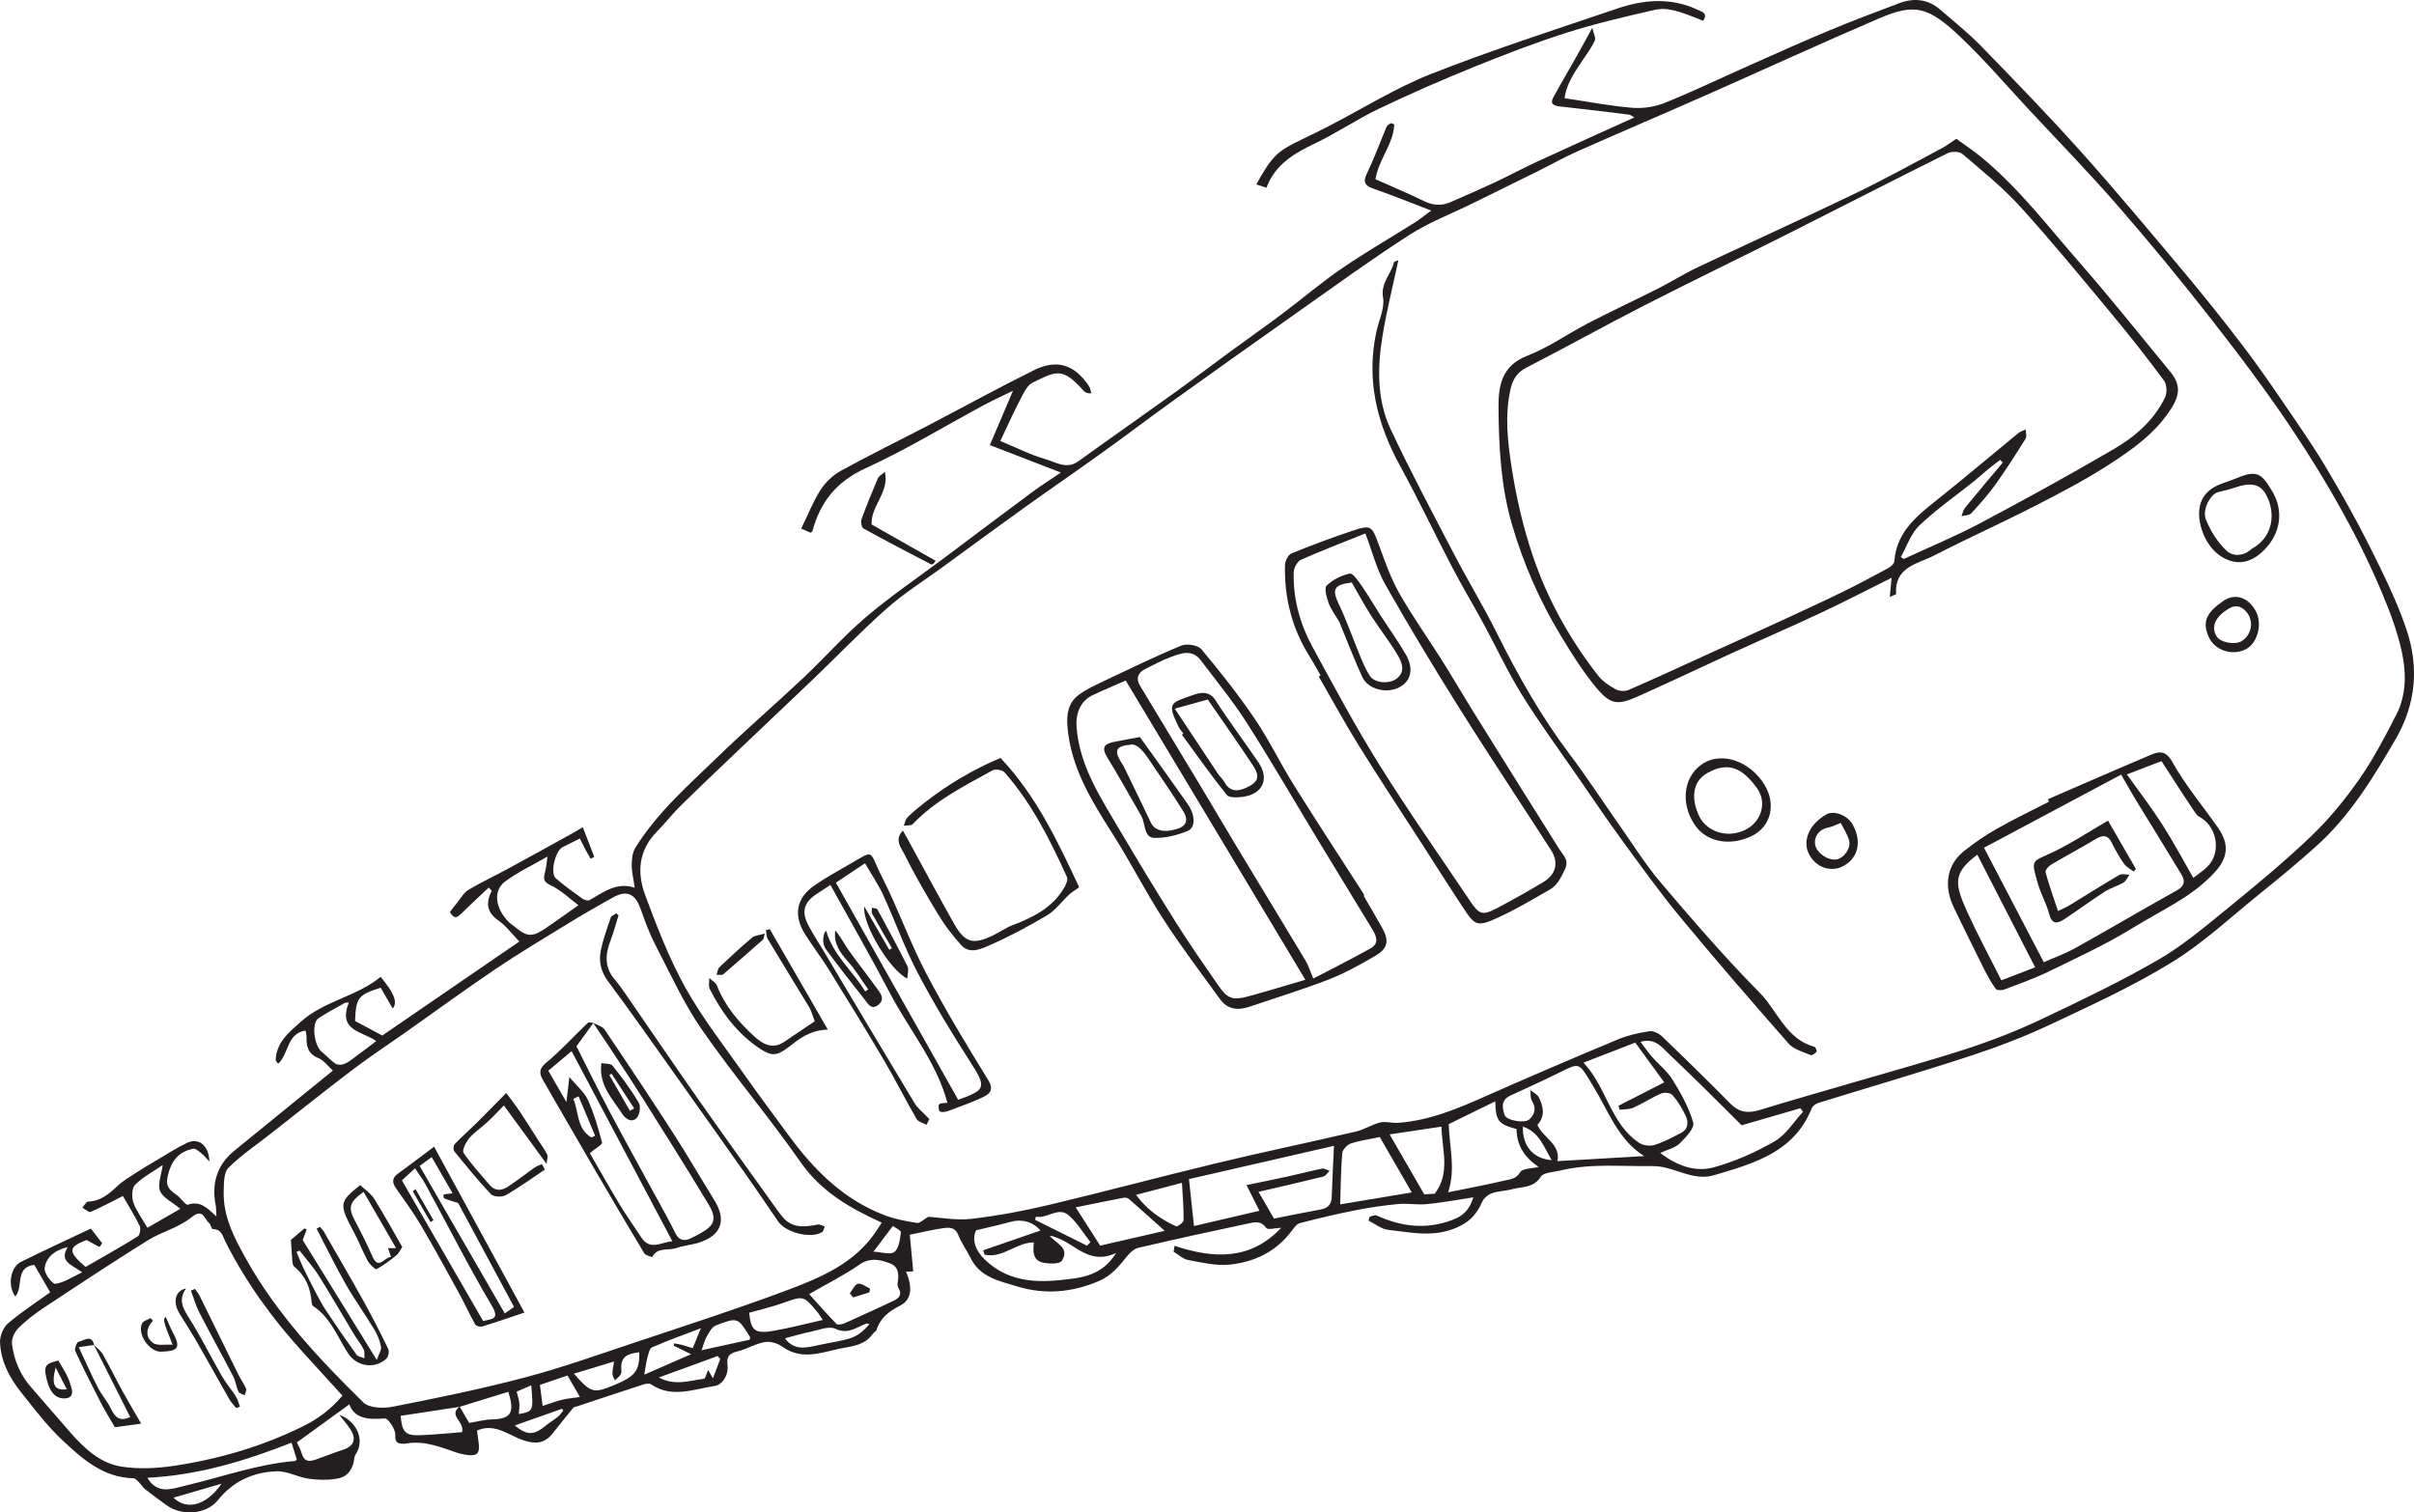 <?xml version="1.0" encoding="utf-8"?>
<!-- Generator: Adobe Illustrator 16.0.0, SVG Export Plug-In . SVG Version: 6.00 Build 0)  -->
<!DOCTYPE svg PUBLIC "-//W3C//DTD SVG 1.1//EN" "http://www.w3.org/Graphics/SVG/1.1/DTD/svg11.dtd">
<svg version="1.1" id="Layer_1" xmlns="http://www.w3.org/2000/svg" xmlns:xlink="http://www.w3.org/1999/xlink" x="0px" y="0px"
	 width="204.18px" height="127.932px" viewBox="0 0 204.18 127.932" enable-background="new 0 0 204.18 127.932"
	 xml:space="preserve">
<g>
	<defs>
		<rect id="SVGID_1_" x="0" width="204.18" height="127.932"/>
	</defs>
	<clipPath id="SVGID_2_">
		<use xlink:href="#SVGID_1_"  overflow="visible"/>
	</clipPath>
	<path clip-path="url(#SVGID_2_)" fill="#231F20" d="M43.881,119.617c0.021-0.376,0.075-0.671,0.044-0.958
		c-0.034-0.31-0.146-0.611-0.23-0.938c0.456-0.197,0.828-0.358,1.239-0.536C45.122,119.378,45.122,119.378,43.881,119.617
		 M18.741,125.504c-1.284,1.842-2.92,2.29-4.069,1.182C15.993,126.303,17.256,125.936,18.741,125.504 M75.522,103.704
		c0.214,0.16,0.695,0.38,0.675,0.532c-0.079,0.586-0.156,1.361-0.545,1.661c-0.35,0.27-1.108,0.009-1.776-0.021
		C74.49,105.066,74.955,104.452,75.522,103.704 M131.243,98.134c-1.595-0.112-2.496-1.241-2.43-2.834
		C130.169,95.757,130.552,96.952,131.243,98.134 M47.556,119.161c0.024,0.058,0.048,0.115,0.072,0.173
		c-0.143,0.169-0.264,0.364-0.434,0.502c-0.329,0.268-0.7,0.485-1.029,0.754c-1.025,0.833-1.559,0.846-2.632-0.01
		C44.899,120.098,46.228,119.629,47.556,119.161 M45.9,118.925c-0.085-0.645-0.159-1.209-0.234-1.779
		c0.82-0.278,1.603-0.544,2.335-0.792c0.359,0.62,0.684,1.185,1.05,1.817c-0.577,0.086-1.058,0.123-1.521,0.234
		C47.023,118.528,46.534,118.72,45.9,118.925 M6.948,107.628c-0.859,0.397-1.54,0.876-2.269,0.966
		c-0.265,0.033-0.965-0.904-0.907-1.32c0.127-0.906,0.827-1.524,1.951-1.782C4.99,106.741,6.034,106.943,6.948,107.628
		 M55.731,116.519c1.656-0.604,3.312-1.21,4.968-1.814c0.075,0.081,0.15,0.163,0.225,0.245c-0.185,0.487-0.371,0.976-0.623,1.638
		c-0.234-0.405-0.32-0.556-0.405-0.702c-0.139,0.3-0.223,0.723-0.363,0.742C58.295,116.797,57.05,117.242,55.731,116.519
		 M92.228,105.069c-0.095,0.101-0.19,0.2-0.284,0.302c-1.467-0.73-2.934-1.46-4.4-2.189c0.027-0.088,0.054-0.176,0.081-0.264
		c0.948,0.19,1.877-0.872,2.754-0.127C91.112,103.413,91.62,104.299,92.228,105.069 M66.397,113.206
		c0.715-0.188,1.398-0.398,2.095-0.538c0.722-0.147,1.599-0.53,2.158-0.271c1.091,0.508,1.786-0.127,2.625-0.437
		c0.069-0.025,0.163,0.021,0.268,0.04c-1.178,1.355-1.672,1.232-4.262,1.771C68.322,113.97,67.205,114.333,66.397,113.206
		 M59.342,114.215c0.158-0.436,0.245-0.825,0.434-1.157c0.201-0.351,0.436-0.812,0.766-0.939c1.859-0.712,1.871-0.683,2.897,0.983
		c0.025,0.04-0.015,0.119-0.032,0.221C62.096,113.611,60.772,113.902,59.342,114.215 M59.285,112.351
		c-0.315,0.764-0.498,1.211-0.698,1.696c-0.313-0.102-0.591-0.202-0.875-0.278c-0.227-0.061-0.463-0.092-0.695-0.137
		c-0.011,0.065-0.022,0.133-0.033,0.199c0.45,0.221,0.901,0.441,1.469,0.72c-1.372,0.598-2.609,1.139-3.96,1.729
		c0.111-0.623,0.159-1.047,0.269-1.453c0.084-0.307,0.172-0.765,0.389-0.859C56.423,113.414,57.732,112.946,59.285,112.351
		 M51.937,115.167c-0.066,0.464-0.143,0.754-0.136,1.041c0.005,0.186,0.133,0.368,0.207,0.554c0.161-0.155,0.356-0.29,0.474-0.473
		c0.08-0.125,0.083-0.32,0.071-0.481c-0.083-1.119,0.64-1.32,1.517-1.42c0.039,1.537-0.34,2.031-2.055,2.746
		c-1.828,0.762-2.005,0.716-3.474-0.936C49.645,115.863,50.726,115.536,51.937,115.167 M99.972,100.054
		c0.062,1.158,0.152,2.161,0.138,3.163c-0.002,0.184-0.517,0.566-0.637,0.512c-1.323-0.603-2.485-1.431-3.385-2.656
		C97.388,100.732,98.598,100.415,99.972,100.054 M15.251,102.25c-1.052,0.606-1.901,1.098-2.781,1.605
		c-0.433-0.751-0.929-1.4-1.188-2.135c-0.156-0.444-0.139-1.21,0.141-1.494c0.642-0.651,1.493-1.094,2.339-1.676
		c-0.111,0.839-0.453,1.63-0.226,2.189C13.772,101.32,14.559,101.676,15.251,102.25 M63.369,111.044
		c0.996-0.283,1.946-0.499,2.857-0.824c1.733-0.617,1.726-0.646,2.889,0.744c0.158,0.188,0.283,0.406,0.479,0.688
		c-1.43,0.322-2.776,0.677-4.143,0.916C63.863,112.847,63.507,112.557,63.369,111.044 M12.461,125.004
		c4.267-0.214,8.253-1.414,12.199-2.97c0.153,0.49,0.303,0.976,0.442,1.426c-0.089,0.079-0.112,0.118-0.138,0.121
		c-3.2,0.267-6.209,1.365-9.305,2.09C14.612,125.917,13.341,126.479,12.461,125.004 M29.187,84.823
		c0.107-0.008,0.213-0.015,0.319-0.021c-0.964,2.422,1.168,2.426,2.314,3.263c-0.73,0.553-1.369,1.048-2.022,1.525
		c-0.238,0.173-0.492,0.353-0.768,0.436c-0.206,0.063-0.515,0.056-0.678-0.061c-0.416-0.298-0.766-0.687-1.16-1.018
		c-0.639-0.537-0.85-2.411-0.259-2.807C27.654,85.656,28.433,85.258,29.187,84.823 M117.537,95.958
		c1.591-0.239,2.992-0.449,4.383-0.658c0.04,1.958,0.79,3.884-0.568,5.675c-0.209,0.012-0.565,0.033-0.887,0.053
		C119.496,99.351,118.548,97.709,117.537,95.958 M90.987,102.13c1.339-0.272,2.695-0.555,4.054-0.816
		c0.138-0.026,0.339,0.012,0.44,0.1c1.031,0.902,2.048,1.822,3.029,2.7c-1.833,0.421-3.692,0.848-5.457,1.253
		C92.338,104.247,91.703,103.252,90.987,102.13 M68.443,109.464c1.518-0.877,2.946-1.587,4.243-2.488
		c0.92-0.64,1.767-0.42,2.608-0.103c0.725,0.273,0.761,0.979,0.624,1.675c-0.023,0.117,0.002,0.272,0.065,0.373
		c0.34,0.542,0.094,0.877-0.39,1.103c-1.363,0.641-2.729,1.273-4.104,1.885c-0.222,0.1-0.624,0.195-0.732,0.087
		C69.951,111.175,69.198,110.303,68.443,109.464 M113.355,101.877c0.049-1.516,0.054-2.922,0.173-4.319
		c0.026-0.304,0.413-0.728,0.721-0.829c0.815-0.265,1.679-0.383,2.456-0.546c0.938,1.626,1.829,3.168,2.704,4.684
		C117.376,101.207,115.416,101.533,113.355,101.877 M46.306,72.458c-0.062,0.421-0.093,0.867-0.201,1.296
		c-0.129,0.512-0.209,0.817,0.463,1.128c0.863,0.396,1.579,1.11,2.358,1.688c-0.994,0.7-1.897,1.358-2.823,1.982
		c-1.09,0.733-1.552,0.693-2.547-0.147c-0.151-0.126-0.33-0.222-0.47-0.357c-1.194-1.165-1.423-2.692-0.366-3.479
		C43.802,73.764,45.051,73.183,46.306,72.458 M94.402,105.986c-0.898,1.473-2.182,1.965-3.506,2.149
		c-2.708,0.376-5.401,0.541-7.631-1.618c-0.738-0.715-1.094-1.639-0.706-2.448c1.046-0.254,1.958-0.446,2.853-0.7
		c1.019-0.287,1.968-0.021,2.586,0.722c-1.584,0.547-3.209,1.107-4.834,1.668c0.037,0.124,0.073,0.247,0.109,0.371
		c1.535,0.339,2.69-1.042,4.169-1.035c-0.059,0.703-0.153,1.553,0.869,1.729c0.493,0.085,1.315,0.104,1.495-0.171
		c0.711-1.082-0.472-1.471-1.023-2.114c0.229-0.004,0.378,0.076,0.537,0.13C90.926,105.206,92.136,107.061,94.402,105.986
		 M126.474,93.16c0.034,1.657,0.259,1.931,1.799,2.346c0.002,1.407,0.713,2.429,1.866,3.203c-0.608,0.151-1.377,0.125-1.554,0.436
		c-0.349,0.608-0.88,0.609-1.354,0.721c-1.582,0.374-3.183,0.67-4.745,0.988c0.667-2.015,0.09-3.897,0.051-5.766
		C123.8,94.468,125.086,93.839,126.474,93.16 M136.898,93.532c0.031,0.114,0.063,0.228,0.093,0.341
		c0.389-0.052,0.815-0.017,1.157-0.171c0.808-0.363,1.558-0.86,2.372-1.211c0.26-0.11,0.785-0.045,0.949,0.146
		c0.442,0.516,0.813,1.117,1.104,1.734c0.251,0.529,0.241,1.129-0.379,1.453c-0.735,0.388-1.481,0.786-2.269,1.03
		c-0.383,0.12-0.962,0.034-1.296-0.189c-2.433-1.63-2.719-4.685-4.696-6.777c1.617-0.626,3.005-1.163,4.381-1.696
		c0.867,1.191,1.651,2.27,2.449,3.364C139.39,92.258,138.144,92.895,136.898,93.532 M140.427,97.53
		c0.671-0.313,1.274-0.44,1.645-0.806c0.503-0.497,1.272-1.3,1.146-1.752c-0.356-1.274-1.037-2.482-1.739-3.624
		c-0.456-0.74-1.187-1.309-1.771-1.975c-0.322-0.369-0.598-0.78-0.948-1.245c1.246-0.361,1.82,0.479,2.411,1.036
		c2.119,1.993,4.164,4.069,6.141,6.021c1.768-0.513,3.37-0.977,4.971-1.441c0.074,0.1,0.147,0.198,0.222,0.298
		c-0.785,0.848-1.431,1.935-2.386,2.487c-1.608,0.935-3.362,1.715-5.153,2.212C143.401,99.175,141.852,98.616,140.427,97.53
		 M139.062,97.793c-2.511,0.146-4.904,0.286-7.333,0.427c0.3-1.436-1.201-1.935-1.695-3.069c0.664-0.701,0.526-1.526,0.128-2.321
		c-0.132-0.264-0.477-0.421-0.725-0.625c0.039,0.306-0.011,0.666,0.135,0.906c0.38,0.625,0.26,1.158-0.233,1.586
		c-0.401,0.349-1.913,0.084-2.074-0.373c-0.217-0.615-0.321-1.282,0.494-1.654c1.407-0.645,2.815-1.29,4.204-1.976
		c1.595-0.788,1.585-0.807,2.546,0.778c0.085,0.141,0.166,0.286,0.253,0.426C136.049,93.965,136.835,96.389,139.062,97.793
		 M106.448,100.817c1.857-0.433,3.672-0.843,5.477-1.292c0.207-0.052,0.359-0.324,0.537-0.494c-0.221-0.063-0.459-0.214-0.66-0.174
		c-0.965,0.192-1.916,0.448-2.877,0.659c-1.143,0.25-2.287,0.478-3.496,0.729c0.389,0.77,0.734,1.454,1.098,2.173
		c-1.945,0.453-3.757,0.876-5.536,1.29c-0.147-1.363-0.279-2.592-0.427-3.97c4.083-0.937,8.098-1.857,12.264-2.813
		c-0.072,1.593-0.143,2.967-0.19,4.341c-0.022,0.634-0.339,0.935-0.948,1.045c-1.299,0.234-2.593,0.504-3.934,0.769
		C107.338,102.359,106.915,101.625,106.448,100.817 M28.961,118.055c-0.94,1.13-2.055,1.964-3.323,2.59
		c-3.468,1.711-7.146,2.786-10.956,3.352c-1.435,0.213-2.949,0.283-4.374,0.069c-1.809-0.271-3.149-1.523-4.337-2.869
		c-1.116-1.264-2.199-2.558-3.316-3.821c-0.943-1.066-1.476-2.328-1.643-3.708c-0.051-0.424,0.225-1.009,0.543-1.326
		c0.644-0.646,1.386-1.211,2.149-1.716c2.905-1.924,5.811-3.848,8.767-5.69c1.186-0.74,2.651-1.089,3.712-1.956
		c1.018-0.83,1.075,0.135,1.492,0.463c0.156,0.122,0.218,0.527,0.322,0.526c0.75-0.004,0.838,0.602,1.076,1.074
		c1.739,3.447,3.986,6.538,6.585,9.382C26.739,115.608,27.815,116.795,28.961,118.055 M74.576,103.421
		c-0.144,0.223-0.268,0.413-0.39,0.604c-1.826,2.834-4.778,4.052-7.722,5.153c-4.226,1.579-8.527,2.966-12.808,4.395
		c-3.08,1.029-6.147,2.124-9.283,2.952c-3.677,0.971-7.414,1.732-11.148,2.467c-0.795,0.157-1.999,0.122-2.489-0.359
		c-3.766-3.698-7.369-7.542-9.968-12.218c-1.006-1.81-1.923-3.593-1.846-5.709c0.023-0.659,0.008-1.536,0.397-1.924
		c1.074-1.064,2.352-1.923,3.55-2.86c2.32-1.818,4.619-3.663,6.967-5.443c1.46-1.106,2.994-2.114,4.492-3.17
		c2.528-1.783,5.024-3.612,7.588-5.342c1.964-1.326,4.002-2.544,6.025-3.781c1.297-0.793,2.613-1.556,3.944-2.29
		c1.132-0.624,1.838-0.287,2.276,0.93c0.377,1.051,0.758,2.11,1.27,3.098c1.254,2.417,2.386,4.932,3.927,7.158
		c2.655,3.832,5.692,7.398,8.359,11.224C69.454,100.795,71.851,102.176,74.576,103.421 M78.515,102.925
		c-0.402,0.231-0.703,0.559-0.948,0.521c-0.907-0.139-1.829-0.309-2.684-0.629c-3.515-1.315-6.038-3.854-8.203-6.81
		c-1.201-1.64-2.424-3.261-3.592-4.924c-1.738-2.477-3.626-4.874-5.097-7.503c-1.39-2.485-2.423-5.189-3.423-7.867
		c-0.709-1.902-0.559-3.809,1.007-5.38c0.668-0.671,1.245-1.433,1.918-2.097c1.506-1.487,3.042-2.945,4.574-4.406
		c2.249-2.145,4.513-4.273,6.756-6.423c2.071-1.984,4.061-4.06,6.207-5.958c1.44-1.272,3.09-2.308,4.649-3.444
		c2.287-1.669,4.567-3.348,6.868-4.997c2.189-1.569,4.412-3.091,6.599-4.663c2.042-1.466,4.044-2.988,6.087-4.453
		c3.519-2.524,7.047-5.036,10.588-7.53c3.104-2.188,6.177-4.427,9.37-6.479c1.678-1.079,3.584-1.805,5.386-2.691
		c1.802-0.886,3.603-1.77,5.399-2.662c1.155-0.572,2.28-1.21,3.456-1.732c3.632-1.612,7.289-3.168,10.923-4.774
		c4.873-2.153,9.712-4.383,14.609-6.479c2.98-1.277,4.14-0.996,6.868,1.597c2.014,1.913,3.828,4.036,5.724,6.072
		c2.524,2.712,5.114,5.369,7.545,8.163c2.709,3.113,5.34,6.302,7.879,9.557c2.44,3.127,4.845,6.296,7.032,9.601
		c2.838,4.288,5.412,8.751,7.415,13.505c0.684,1.622,1.326,3.294,1.703,5.006c0.396,1.799,0.433,3.7-0.448,5.412
		c-0.958,1.859-1.929,3.735-3.124,5.443c-1.214,1.734-2.581,3.404-4.11,4.863c-2.273,2.171-4.71,4.18-7.151,6.167
		c-1.862,1.516-3.725,3.089-5.791,4.28c-3.203,1.844-6.552,3.449-9.897,5.031c-2.009,0.949-4.096,1.765-6.208,2.455
		c-3.174,1.037-6.4,1.913-9.604,2.855c-2.662,0.781-5.333,1.533-7.985,2.349c-0.973,0.3-1.734,0.187-2.471-0.562
		c-1.885-1.913-3.805-3.791-5.741-5.65c-0.271-0.259-0.744-0.511-1.077-0.46c-0.905,0.137-1.827,0.338-2.669,0.69
		c-3.732,1.558-7.453,3.145-11.149,4.787c-2.401,1.068-4.806,2.088-7.466,2.274c-0.501,0.034-1.035-0.144-1.507-0.03
		c-0.693,0.167-1.323,0.599-2.017,0.76c-3.932,0.916-7.883,1.736-11.808,2.68c-4.761,1.143-9.492,2.418-14.256,3.548
		c-2.151,0.511-4.339,0.914-6.534,1.167C80.876,103.249,79.589,102.991,78.515,102.925 M38.879,118.975
		c-1.006,0.794,0.443,1.248,0.204,2.168c-1.139,0.086-2.364,0.22-3.592,0.261c-1.208,0.039-1.489-0.282-1.604-1.639
		c1.659-0.254,3.322-0.508,4.985-0.762c1.375-0.424,2.749-0.849,4.119-1.271c0.578,1.794,0.214,2.294-1.405,2.335
		c-0.607,0.016-1.21,0.184-1.905,0.296C39.436,119.94,39.157,119.458,38.879,118.975 M124.617,101.277
		c-0.31,1.003-0.787,1.542-1.745,1.906c-2.25,0.853-4.346,0.583-6.452-0.374c-0.147-0.067-0.389,0.076-0.585,0.121
		c-0.027,0.108-0.054,0.215-0.08,0.322c0.549,0.27,1.078,0.713,1.651,0.776c1.788,0.2,3.547,0.613,5.401-0.03
		c1.29-0.448,2.046-1.149,2.556-2.329c0.135-0.313,0.5-0.619,0.827-0.734c0.549-0.194,1.165-0.188,1.731-0.346
		c0.836-0.233,1.791-0.077,2.401-1.048c0.233-0.372,1.066-0.387,1.634-0.524c2.579-0.628,5.188-0.338,7.799-0.378
		c1.843-0.027,3.354,1.329,5.24,0.767c3.363-1.002,6.737-1.92,8.234-5.635c0.081-0.202,0.34-0.402,0.558-0.469
		c4.282-1.33,8.592-2.583,12.853-3.979c2.3-0.753,4.579-1.623,6.767-2.652c3.488-1.643,7.018-3.258,10.292-5.271
		c2.661-1.636,4.989-3.819,7.437-5.797c1.629-1.313,3.246-2.647,4.801-4.047c2.834-2.551,4.784-5.753,6.683-9.023
		c1.753-3.02,1.988-6.139,0.915-9.308c-0.82-2.424-1.977-4.746-3.125-7.043c-1.142-2.285-2.405-4.515-3.715-6.71
		c-1.06-1.776-2.245-3.479-3.414-5.188c-1.147-1.679-2.298-3.358-3.532-4.975c-1.606-2.105-3.258-4.182-4.96-6.213
		c-2.894-3.452-5.782-6.914-8.785-10.271c-2.705-3.023-5.533-5.94-8.364-8.851c-1.11-1.142-2.359-2.153-3.574-3.19
		c-1.014-0.865-2.196-0.975-3.409-0.521c-2.023,0.757-4.046,1.525-6.04,2.357c-2.267,0.946-4.506,1.96-6.752,2.957
		c-2.35,1.044-4.668,2.161-7.051,3.122c-0.845,0.34-1.852,0.493-2.759,0.418c-1.89-0.156-3.76-0.52-5.721-0.811
		c0.17-1.313,0.946-2.324,1.637-3.376c0.324-0.493,0.69-0.97,0.92-1.506c0.099-0.23-0.105-0.588-0.212-1.074
		c-0.548,0.998-0.924,1.699-1.315,2.391c-0.658,1.166-1.34,2.319-1.982,3.493c-0.303,0.552,0.022,0.71,0.536,0.767
		c1.955,0.216,3.908,0.453,5.861,0.694c0.143,0.018,0.271,0.136,0.461,0.236c-2.815,1.279-5.563,2.513-8.299,3.774
		c-1.167,0.538-2.298,1.155-3.462,1.7c-1.246,0.584-2.511,1.127-3.77,1.685c-0.766,0.34-1.493,0.295-2.264-0.081
		c-1.354-0.66-2.746-1.241-4.107-1.85c0.266-1.672,1.529-2.98,1.591-4.635c-0.092-0.037-0.185-0.075-0.275-0.111
		c-0.123,0.093-0.307,0.16-0.36,0.283c-0.565,1.325-1.058,2.686-1.682,3.982c-0.409,0.85-0.041,1.073,0.671,1.323
		c1.542,0.54,3.059,1.153,4.773,1.81c-0.604,0.439-0.996,0.761-1.422,1.03c-2.048,1.29-4.15,2.499-6.146,3.867
		c-1.753,1.201-3.378,2.592-5.081,3.87c-1.383,1.038-2.804,2.029-4.2,3.053c-1.638,1.201-3.254,2.431-4.904,3.617
		c-2.689,1.934-5.407,3.829-8.092,5.769c-1,0.723-1.905,0.071-2.781-0.178c-1.228-0.348-2.385-0.941-3.823-1.533
		c0.572-1.202,1.094-2.372,1.684-3.506c0.273-0.525,0.571-1.199,1.042-1.43c2.079-1.021,2.525-1.308,4.336,0.699
		c0.119,0.133,0.293,0.215,0.639,0.205c-0.067-0.21-0.09-0.449-0.208-0.625c-1.208-1.804-2.702-2.3-4.646-1.336
		c-2.994,1.483-5.923,3.096-8.887,4.641c-2.481,1.292-4.993,2.523-7.444,3.869c-0.67,0.368-1.303,0.966-1.714,1.61
		c-0.647,1.012-1.091,2.154-1.641,3.282c0.334,0.146,0.568,0.249,0.794,0.348c0.068-0.063,0.142-0.1,0.156-0.151
		c0.674-2.463,2.036-4.18,4.485-5.298c3.434-1.568,6.679-3.554,10.012-5.347c0.771-0.415,1.572-0.775,2.465-1.212
		c-0.668,1.564-1.286,3.015-1.959,4.593c2.048,0.792,3.996,1.545,6.011,2.323c-0.806,0.547-1.662,1.086-2.472,1.686
		c-2.477,1.835-4.937,3.694-7.404,5.542c-2.202,1.649-4.489,3.197-6.583,4.975c-1.888,1.601-3.537,3.481-5.345,5.183
		c-2.351,2.215-4.804,4.325-7.124,6.573c-2.515,2.437-5.181,4.755-7.06,7.768c-0.251,0.401-0.308,0.973-0.312,1.466
		c-0.005,0.582,0.145,1.164,0.254,1.926c-1.533-0.508-2.635,0.376-3.817,1.047c-0.137,0.078-0.441-0.005-0.595-0.115
		c-0.771-0.553-1.549-1.104-2.263-1.727c-0.499-0.436-0.049-2.325,0.577-2.642c0.441-0.223,0.886-0.438,1.456-0.722
		c0.159,0.313,0.324,0.654,0.501,0.988c0.13,0.244,0.275,0.479,0.414,0.72c0.102-0.053,0.203-0.107,0.304-0.16
		c-0.309-0.8-0.618-1.6-0.967-2.503c-0.364,0.21-0.703,0.413-1.05,0.604c-1.753,0.968-3.504,1.94-5.265,2.896
		c-1.12,0.608-2.277,1.152-3.372,1.8c-0.371,0.221-0.609,0.67-0.899,1.022c-0.223,0.271-0.432,0.555-0.658,0.847
		c0.336,0.541,0.519,0.566,0.934,0.161c0.771-0.753,1.563-1.486,2.35-2.23c0.183,0.206,0.259,0.269,0.25,0.286
		c-0.507,1.001-0.434,1.807,0.583,2.511c0.631,0.438,1.106,1.099,1.755,1.768c-3.868,2.653-7.699,5.282-11.593,7.954
		c-0.716-0.383-1.512-0.812-2.301-1.233c0.073-1.963,0.258-2.209,2.167-2.813c0.325,0.563,0.662,1.146,1.018,1.762
		c0.434-0.537,0.127-1.303-1.025-2.682c-2.014,1.681-4.766,2.005-6.796,3.839c-0.974,0.88-1.888,1.601-2.059,2.954
		c-0.012,0.094-0.021,0.191-0.005,0.284c0.01,0.057,0.07,0.105,0.194,0.277c0.911-0.836,0.728-2.567,2.311-2.808
		c0.028,0.15,0.094,0.334,0.089,0.514c-0.022,0.807,0.114,1.456,1.005,1.816c0.466,0.188,0.81,0.68,1.229,1.052
		c-2.871,2.335-5.616,4.557-8.349,6.792c-1.477,1.208-1.927,2.777-1.565,4.619c0.046,0.236,0.035,0.482,0.062,0.93
		c-0.779-0.725-1.379-1.349-2.409-0.993c-0.194,0.067-0.595-0.567-0.944-0.817c-0.549-0.393-0.977-0.676-0.777-1.568
		c0.288-1.286,0.897-2.101,2.173-2.349c0.202-0.039,0.485,0.237,0.701,0.405c0.2,0.156,0.36,0.361,0.666,0.677
		c-0.06-1.374-0.913-2.032-1.869-1.59c-0.868,0.402-1.677,0.938-2.506,1.424c-0.623,0.364-1.247,0.73-1.852,1.124
		c-0.544,0.354-1.114,0.69-1.581,1.134c-0.709,0.674-1.42,1.257-2.464,1.3c-0.165,0.007-0.318,0.331-0.476,0.508
		c0.232,0.13,0.535,0.428,0.685,0.364c0.881-0.377,1.727-0.837,2.737-1.346c0.439,0.76,0.977,1.611,1.418,2.511
		c0.113,0.232,0.028,0.788-0.15,0.899c-1.446,0.901-2.936,1.731-4.422,2.59c-1.526-1.313-1.474-1.68,0.087-2.281
		c0.472,0.261,0.775,0.429,1.078,0.597c0.081-0.105,0.163-0.212,0.245-0.318c-0.301-0.391-0.602-0.78-0.96-1.245
		c-2.006,0.951-3.97,1.851-5.903,2.812c-0.91,0.452-1.168,2.006-0.492,2.932c0.719-0.806-0.074-2.458,1.608-2.677
		c0.417,0.723,0.878,1.521,1.344,2.328c-1.205,0.869-2.451,1.671-3.567,2.625c-0.4,0.341-0.694,1.06-0.674,1.592
		c0.061,1.625,0.813,3.034,1.813,4.281c1.099,1.371,2.167,2.794,3.441,3.991c1.69,1.587,3.457,3.178,6.013,3.234
		c0.148,0.003,0.311,0.167,0.434,0.29c0.208,0.206,0.361,0.473,0.586,0.652c0.59,0.47,1.202,0.912,1.814,1.352
		c1.272,0.913,3.34,0.79,4.335-0.448c1.302-1.619,2.998-2.36,4.957-2.433c0.903-0.034,1.814,0.508,2.743,0.633
		c0.82,0.11,1.695,0.128,2.499-0.039c0.822-0.169,1.246-0.858,1.332-1.725c0.02-0.203,0.186-0.391,0.276-0.59
		c0.508-1.127-0.118-2.515-1.544-3.059c0.38,0.495,0.672,0.831,0.915,1.2c0.561,0.85,0.33,1.454-0.612,1.761
		c-0.777,0.254-1.536,0.563-2.31,0.829c-0.5,0.173-0.948,0.208-1.15-0.456c-0.122-0.398-0.332-0.768-0.435-0.997
		c1.541-1.117,2.974-2.156,4.438-3.217c0.455,1.235,1.633,1.298,3.003,1.189c0.277-0.021,0.906,0.917,0.882,1.389
		c-0.037,0.763,0.307,0.743,0.795,0.759c0.032,0.001,0.064-0.016,0.097-0.022c1.536-0.279,2.92,0.291,4.321,0.77
		c0.218,0.074,0.446,0.13,0.674,0.167c1.069,0.172,1.306-0.067,1.147-1.14c-0.044-0.293-0.079-0.586-0.119-0.894
		c0.032-0.016,0.075-0.041,0.12-0.058c1.467-0.554,2.588,0.479,3.83,0.887c0.999,0.327,1.773,0.265,2.437-0.582
		c0.577-0.736,1.167-1.462,1.76-2.184c0.054-0.064,0.182-0.069,0.276-0.101c1.861-0.618,3.72-1.241,5.585-1.845
		c0.222-0.072,0.55-0.142,0.709-0.033c1.755,1.197,3.593,0.41,5.36,0.146c0.692-0.103,1.214-0.941,1.107-1.797
		c-0.09-0.712,0.161-0.97,0.835-1.13c0.784-0.186,1.509-0.645,2.294-0.787c0.465-0.084,1.094,0.086,1.484,0.368
		c1.51,1.096,3.003,0.626,4.595,0.247c1.145-0.272,2.352-0.239,3.11-1.353c0.071-0.105,0.241-0.163,0.275-0.271
		c0.325-1.024,1.048-1.593,1.993-2.07c0.985-0.497,1.098-1.507,0.516-2.88c0.195-0.008,0.374-0.016,0.607-0.025
		c-0.103-1.102-0.204-2.188-0.289-3.099c1.087-0.221,1.981-0.447,2.889-0.564c0.455-0.059,0.954-0.073,1.205,0.569
		c0.273,0.699,0.731,1.324,1.069,2.002c0.806,1.611,2.447,1.91,3.906,2.36c2.338,0.722,4.667,0.522,6.95-0.464
		c1.034-0.447,1.663-1.22,2.32-2.042c0.254-0.319,0.618-0.667,0.989-0.754c3.094-0.724,6.199-1.403,9.307-2.061
		c0.515-0.109,1.067-0.262,1.508,0.378c0.129,0.188,0.802,0.002,1.273-0.015c-2.584,2.752-5.701,2.637-9.021,1.524
		c-0.027,0.168-0.054,0.336-0.082,0.504c0.41,0.243,0.796,0.62,1.236,0.701c1.162,0.214,2.369,0.509,3.518,0.389
		c2.096-0.221,3.942-1.104,5.251-2.877c0.186-0.25,0.417-0.566,0.684-0.635c1.545-0.401,3.1-0.773,4.667-1.082
		c1.205-0.238,2.429-0.416,3.651-0.532c0.777-0.074,1.575,0.084,2.353,0.014c1.129-0.1,2.246-0.311,3.368-0.476
		C124.153,101.364,124.315,101.332,124.617,101.277"/>
	<path clip-path="url(#SVGID_2_)" fill="#231F20" d="M144.052,1.758c0.427-0.635-0.063-0.748-0.505-0.951
		c-2.23-1.027-4.495-0.849-6.72-0.095c-5.272,1.787-10.579,3.495-15.757,5.53c-3.017,1.187-5.809,2.945-8.705,4.438
		c-0.754,0.39-1.518,0.762-2.282,1.128c-2.085,1.001-2.489,1.395-3.823,3.79c0.275,0.092,0.539,0.179,0.857,0.284
		c0.752-2.004,2.377-2.921,4.142-3.768c1.841-0.885,3.55-2.045,5.392-2.927c2.599-1.242,5.242-2.398,7.911-3.482
		c2.609-1.058,5.242-2.076,7.923-2.931c2.428-0.775,4.922-1.35,7.407-1.925C141.003,0.593,141.93,0.893,144.052,1.758"/>
	<path clip-path="url(#SVGID_2_)" fill="#231F20" d="M79.141,47.441c-1.841-1.045-3.682-2.09-5.421-3.077
		c-0.069-1.599,1.502-2.663,1.131-4.449c-0.286,0.249-0.519,0.357-0.593,0.532c-0.488,1.147-0.965,2.3-1.388,3.472
		c-0.081,0.224,0.002,0.698,0.159,0.785c1.895,1.045,3.817,2.039,5.735,3.04c0.042,0.022,0.122-0.03,0.183-0.048
		C79.012,47.611,79.077,47.526,79.141,47.441"/>
	<path clip-path="url(#SVGID_2_)" fill="#231F20" d="M161.027,47.281c-0.086-0.053-0.172-0.107-0.257-0.16
		c0.513-0.903,0.854-1.988,1.573-2.672c1.446-1.374,3.101-2.527,4.664-3.777c0.385-0.307,0.743-0.648,1.125-0.961
		c0.341-0.279,0.698-0.542,1.049-0.811c0.07,0.078,0.142,0.157,0.212,0.234c-1.065,1.271-2.139,2.535-3.188,3.819
		c-0.156,0.189-0.199,0.471-0.293,0.71c0.279-0.075,0.655-0.062,0.821-0.243c0.722-0.779,1.434-1.58,2.051-2.442
		c0.896-1.254,1.724-2.559,2.541-3.866c0.118-0.19,0.02-0.515,0.021-0.778c-0.209,0.097-0.45,0.153-0.622,0.294
		c-2.258,1.848-4.483,3.734-6.763,5.555c-1.767,1.41-3.549,2.767-3.735,5.293c-0.017,0.217-0.324,0.476-0.557,0.603
		c-1.295,0.701-2.595,1.396-3.919,2.039c-1.83,0.889-3.679,1.739-5.526,2.59c-2.087,0.961-4.182,1.906-6.272,2.858
		c-2.069,0.941-4.132,1.901-6.219,2.803c-0.306,0.131-0.798,0.087-1.094-0.075c-0.536-0.294-1.089-0.661-1.46-1.135
		c-2.407-3.079-4.298-6.476-5.541-10.168c-0.809-2.401-1.388-4.908-1.775-7.412c-0.333-2.153-0.596-4.364-0.123-6.564
		c0.182-0.85,0.515-1.479,1.353-1.91c3.335-1.715,6.611-3.543,9.95-5.25c4.043-2.067,8.135-4.039,12.191-6.08
		c4.506-2.266,8.989-4.574,13.504-6.82c0.334-0.166,0.988-0.152,1.246,0.068c1.682,1.438,3.422,2.84,4.902,4.472
		c2.662,2.933,5.177,6.001,7.71,9.048c1.534,1.844,3.019,3.731,4.444,5.658c0.242,0.327,0.265,1.038,0.08,1.422
		c-0.929,1.925-2.516,3.303-4.303,4.348c-3.728,2.181-7.516,4.264-11.332,6.287C165.389,45.368,163.183,46.279,161.027,47.281
		 M159.999,48.873c-0.06,0.592-0.104,1.037-0.161,1.619c0.257-0.12,0.539-0.197,0.536-0.258c-0.141-2.303,1.848-2.538,3.243-3.256
		c2.816-1.453,5.715-2.751,8.535-4.197c2.135-1.093,4.27-2.212,6.278-3.512c2.012-1.302,3.987-2.708,5.285-4.827
		c0.711-1.16,0.676-1.999-0.177-3.03c-2.489-3.009-4.913-6.076-7.484-9.014c-2.728-3.118-5.243-6.445-8.468-9.103
		c-0.617-0.508-1.286-0.952-2.116-1.56c-0.314,0.207-0.772,0.563-1.278,0.831c-2.444,1.297-4.869,2.638-7.361,3.837
		c-4.401,2.119-8.853,4.133-13.268,6.22c-1.127,0.533-2.187,1.205-3.3,1.769c-1.963,0.992-3.958,1.922-5.911,2.933
		c-1.745,0.904-3.378,2.073-5.194,2.777c-2.147,0.832-2.425,2.564-2.41,4.339c0.024,3.344,0.196,6.712,1.143,9.946
		c0.962,3.289,2.335,6.43,4.114,9.366c0.918,1.517,1.867,3.038,2.994,4.397c1.201,1.45,1.802,1.524,3.454,0.793
		c2.665-1.182,5.293-2.444,7.944-3.656c2.539-1.16,5.101-2.271,7.628-3.456C155.992,50.91,157.919,49.906,159.999,48.873"/>
	<path clip-path="url(#SVGID_2_)" fill="#231F20" d="M111.078,82.775c-0.265-0.624-0.399-1.09-0.64-1.493
		c-1.957-3.264-3.938-6.514-5.902-9.772c-0.949-1.574-1.874-3.163-2.822-4.739c-1.76-2.925-3.53-5.844-5.29-8.769
		c-0.385-0.642-0.151-1.115,0.468-1.426c0.706-0.354,1.408-0.731,2.146-1.006c0.863-0.32,1.802-0.67,2.52,0.277
		c1.325,1.747,2.72,3.454,3.898,5.297c2.072,3.244,4.001,6.579,5.995,9.873c1.546,2.552,3.098,5.101,4.652,7.647
		c0.345,0.565,0.522,1.164-0.156,1.544C114.358,81.097,112.727,81.912,111.078,82.775 M95.216,57.566
		c5.085,8.469,10.103,16.828,15.194,25.311c-1.749,0.512-3.271,0.978-4.807,1.398c-1.349,0.37-1.772,0.219-2.584-0.954
		c-1.22-1.763-2.445-3.522-3.586-5.337c-1.67-2.654-3.294-5.338-4.887-8.039c-1.564-2.651-3.257-5.255-3.49-8.47
		c-0.081-1.124,0.343-2.174,1.307-2.642C93.316,58.37,94.298,57.97,95.216,57.566 M115.4,75.711
		c-1.997-3.106-4.021-6.193-5.978-9.324c-1.14-1.824-2.072-3.784-3.277-5.562c-1.39-2.048-2.932-4-4.521-5.897
		c-0.296-0.354-1.238-0.511-1.701-0.319c-2.232,0.922-4.408,1.983-6.593,3.02c-0.727,0.345-1.477,0.688-2.113,1.168
		c-0.857,0.646-1.016,1.615-0.931,2.657c0.278,3.438,2.007,6.241,3.8,9.052c1.501,2.351,2.76,4.855,4.275,7.195
		c1.515,2.341,3.2,4.571,4.84,6.829c0.62,0.855,1.503,0.958,2.458,0.635c2.256-0.764,4.537-1.461,6.755-2.323
		c1.37-0.533,2.673-1.266,3.946-2.011c1.035-0.606,1.144-1.272,0.554-2.328c-0.515-0.924-1.054-1.833-1.583-2.748
		C115.353,75.74,115.376,75.726,115.4,75.711"/>
	<path clip-path="url(#SVGID_2_)" fill="#231F20" d="M169.278,82.924c-1.004-1.999-2.016-3.873-2.896-5.807
		c-1.124-2.471-1.145-3.301,0.859-4.822c1.612,3.141,3.224,6.275,4.896,9.53C171.218,82.179,170.282,82.538,169.278,82.924
		 M185.515,74.259c-0.896-1.555-1.71-3.088-2.644-4.544c-0.911-1.42-1.945-2.762-2.978-4.21c1.139-0.437,2.024-0.776,2.929-1.122
		c0.475,0.733,0.916,1.421,1.361,2.104c0.462,0.708,0.924,1.417,1.398,2.118c0.118,0.176,0.249,0.382,0.427,0.476
		c1.52,0.806,1.91,3.015,0.709,4.218C186.353,73.664,185.909,73.949,185.515,74.259 M179.41,65.524
		c0.504,0.873,0.867,1.531,1.258,2.173c1.278,2.094,2.577,4.175,3.843,6.277c0.325,0.539,0.281,0.97-0.389,1.342
		c-2.864,1.59-5.684,3.261-8.544,4.855c-0.892,0.496-1.863,0.846-2.71,1.223c-1.688-3.232-3.34-6.396-5.058-9.684
		C171.752,69.609,175.541,67.588,179.41,65.524 M173.309,67.81c-1.49,0.769-3.005,1.495-4.463,2.322
		c-0.96,0.545-1.882,1.183-2.744,1.874c-1.446,1.161-1.724,2.951-0.824,4.806c0.843,1.736,1.689,3.471,2.556,5.196
		c0.285,0.567,0.6,1.129,0.973,1.64c0.093,0.128,0.496,0.136,0.702,0.057c1.266-0.479,2.551-0.929,3.765-1.521
		c2.414-1.179,4.874-2.303,7.152-3.714c2.376-1.472,5.014-2.596,6.943-4.734c1.089-1.206,1.189-2.34,0.248-3.698
		c-1.29-1.857-2.773-3.604-3.867-5.568c-0.647-1.161-1.283-0.85-2.031-0.534c-2.845,1.196-5.668,2.441-8.5,3.669
		C173.25,67.672,173.28,67.741,173.309,67.81"/>
	<path clip-path="url(#SVGID_2_)" fill="#231F20" d="M115.486,45.122c0.585,1.539,0.952,3.036,1.684,4.326
		c2.02,3.563,4.14,7.07,6.317,10.541c2.519,4.011,5.15,7.951,7.711,11.936c0.661,1.028,0.412,2.044-0.661,2.689
		c-1.323,0.795-2.672,1.551-4.038,2.267c-1.07,0.562-1.41,0.446-2.083-0.556c-2.587-3.854-5.261-7.653-7.719-11.586
		c-2.033-3.253-3.852-6.646-5.685-10.02c-1.057-1.944-1.645-4.062-1.589-6.299c0.009-0.371,0.299-0.927,0.606-1.065
		C111.778,46.574,113.569,45.893,115.486,45.122 M111.54,57.225c1.131,1.957,2.209,3.945,3.401,5.863
		c1.757,2.826,3.595,5.602,5.397,8.4c1.106,1.72,2.197,3.45,3.325,5.155c1.115,1.688,1.184,1.844,3.255,0.874
		c1.433-0.671,2.802-1.484,4.175-2.275c0.622-0.359,0.905-0.956,1.234-1.623c0.438-0.889-0.081-1.222-0.423-1.765
		c-2.364-3.761-4.723-7.526-7.07-11.299c-0.978-1.566-1.905-3.165-2.889-4.728c-1.187-1.886-2.487-3.704-3.587-5.639
		c-0.709-1.245-1.192-2.629-1.688-3.983c-0.646-1.77-0.671-1.848-2.383-1.273c-1.708,0.575-3.401,1.201-5.066,1.888
		c-0.276,0.113-0.528,0.649-0.536,0.996c-0.061,2.757,0.594,5.337,2.068,7.69c0.333,0.53,0.63,1.084,0.943,1.626
		C111.645,57.165,111.593,57.196,111.54,57.225"/>
	<path clip-path="url(#SVGID_2_)" fill="#231F20" d="M118.274,22.026c-0.031,0.015-0.351,0.067-0.38,0.189
		c-0.24,0.995-1.127,1.713-0.914,2.959c0.152,0.9-0.351,1.914-0.561,2.877c-0.887,4.069,0.046,7.794,2.013,11.38
		c1.55,2.827,2.929,5.748,4.423,8.606c0.837,1.601,1.769,3.151,2.632,4.739c1.087,2,2.044,4.078,3.244,6.005
		c1.515,2.432,3.213,4.747,4.841,7.106c1.197,1.737,2.376,3.487,3.621,5.188c1.608,2.199,3.199,4.419,4.934,6.517
		c2.989,3.616,6.061,7.165,9.16,10.687c0.434,0.493,1.218,0.693,1.864,0.974c0.113,0.049,0.377-0.15,0.505-0.293
		c0.043-0.048-0.094-0.388-0.196-0.414c-2.404-0.651-3.115-3.048-4.638-4.586c-2.923-2.952-5.64-6.113-8.335-9.279
		c-1.319-1.55-2.403-3.301-3.579-4.971c-1.382-1.963-2.691-3.98-4.137-5.896c-2.417-3.202-4.374-6.664-6.158-10.246
		c-1.128-2.265-2.449-4.435-3.62-6.681c-1.831-3.511-3.697-7.009-5.378-10.593c-1.157-2.469-1.114-5.168-0.69-7.812
		C117.274,26.308,117.82,24.164,118.274,22.026"/>
	<path clip-path="url(#SVGID_2_)" fill="#231F20" d="M73.165,73.023c0.565,0.979,1.139,1.816,1.555,2.726
		c0.993,2.163,1.789,4.425,2.891,6.527c1.339,2.557,2.844,5.032,4.402,7.463c1.438,2.242,1.437,2.441-1.024,3.308
		c-0.023,0.009-0.056-0.014,0.08,0.025c-3.485-6.188-6.91-12.269-10.368-18.408C71.667,74.02,72.448,73.5,73.165,73.023
		 M78.605,94.662c-0.518-0.549-0.974-0.891-1.248-1.344c-2.576-4.269-5.12-8.558-7.674-12.842c-0.44-0.738-0.92-1.456-1.316-2.218
		c-0.612-1.178-0.364-1.956,0.773-2.684c0.331-0.212,0.657-0.431,1.097-0.72c1.709,3.095,3.446,6.124,5.07,9.215
		c1.611,3.068,3.911,5.778,4.824,9.215c-0.246,0.035-0.541,0-0.7,0.13c-0.093,0.077-0.033,0.563,0.069,0.607
		c0.196,0.084,0.49,0.034,0.711-0.048c0.968-0.359,1.943-0.707,2.877-1.142c0.629-0.292,1.018-0.623,0.475-1.504
		c-1.836-2.976-3.649-5.976-5.267-9.072c-1.365-2.613-2.344-5.425-3.686-8.052c-1.2-2.35-0.516-2.374-2.901-1.016
		c-0.948,0.54-1.902,1.078-2.799,1.695c-1.572,1.081-1.837,2.535-0.792,4.185c0.633,0.998,1.358,1.939,1.981,2.943
		c1.578,2.548,3.15,5.101,4.671,7.683c0.959,1.627,1.805,3.32,2.75,4.954c0.143,0.247,0.556,0.335,0.844,0.496
		C78.479,94.917,78.593,94.687,78.605,94.662"/>
	<path clip-path="url(#SVGID_2_)" fill="#231F20" d="M91.279,75.053c-1.795-3.833-3.597-7.695-6.655-10.942
		c-2.304,0.975-4.471,2.249-6.467,3.819c-0.484,0.381-0.965,0.773-1.4,1.207c-0.171,0.17-0.214,0.468-0.315,0.708
		c0.257-0.04,0.615,0.017,0.756-0.132c1.915-2.017,4.369-3.229,6.745-4.547c0.245-0.137,0.835-0.044,1.016,0.161
		c2.309,2.619,3.853,5.71,5.286,8.857c0.092,0.2-0.046,0.563-0.174,0.797c-0.973,1.762-2.636,2.594-4.422,3.278
		c-0.579,0.223-1.1,0.593-1.663,0.866c-1.68,0.812-2.375,0.631-3.296-0.999c-1.369-2.423-2.677-4.88-4.012-7.322
		c-0.093-0.17-0.194-0.337-0.313-0.542c-0.754,0.759-0.136,1.46,0.13,1.996c0.877,1.764,1.87,3.475,2.896,5.158
		c0.548,0.896,1.2,1.747,1.905,2.525c0.725,0.803,1.68,0.334,2.391,0.023c1.682-0.736,3.315-1.608,4.893-2.551
		c0.706-0.423,1.221-1.159,1.842-1.733C90.664,75.458,90.956,75.288,91.279,75.053"/>
	<path clip-path="url(#SVGID_2_)" fill="#231F20" d="M143.799,69.191c-0.768-1.477-0.74-3.059,0.628-3.812
		c1.738-0.959,2.905-0.451,4.166,1.266c0.872,1.188,0.423,2.757-0.818,3.467C146.363,70.917,144.572,70.502,143.799,69.191
		 M149.264,66.413c-1.194-1.984-3.544-2.836-5.155-1.868c-1.647,0.989-2.05,3.257-0.8,5.176c1.027,1.577,3.093,1.858,4.869,0.99
		C149.815,69.91,150.224,68.009,149.264,66.413"/>
	<path clip-path="url(#SVGID_2_)" fill="#231F20" d="M190.469,46.416c-0.61,0.578-1.537,0.738-2.157,0.155
		c-0.745-0.701-1.343-1.657-1.729-2.613c-0.349-0.859,0.402-2.186,1.037-2.334c0.484-0.113,0.972-0.228,1.439-0.39
		c1.27-0.44,2.09-0.301,2.571,0.545C192.531,43.357,192.28,45.43,190.469,46.416 M192.127,41.457
		c-0.885-1.528-1.371-1.676-3.023-0.982c-1.061,0.445-2.265,0.591-2.865,1.825c-0.642,1.321,0.082,3.712,1.525,4.699
		c1.383,0.945,2.768,0.671,3.978-0.729C193,44.817,193.099,42.978,192.127,41.457"/>
	<path clip-path="url(#SVGID_2_)" fill="#231F20" d="M70.017,87.091c-1.687-2.922-3.295-5.707-4.904-8.492
		c-0.11,0.025-0.221,0.052-0.331,0.077c0.05,0.258,0.034,0.555,0.161,0.767c1.151,1.919,2.337,3.817,3.488,5.738
		c0.216,0.359,0.317,0.787,0.48,1.208c-0.888,0.598-1.747,1.186-2.615,1.761c-0.971,0.645-1.816,0.141-2.482-0.468
		c-1.33-1.218-2.504-2.582-3.173-4.312c-0.101-0.26-0.429-0.432-0.652-0.644c0.011,0.317-0.082,0.687,0.049,0.944
		c1.022,2.019,2.344,3.788,4.272,5.058c0.966,0.635,1.424,0.588,2.365-0.138C67.565,87.905,68.459,87.144,70.017,87.091"/>
	<path clip-path="url(#SVGID_2_)" fill="#231F20" d="M155.692,69.606c0.223,0.45,0.548,0.937,0.704,1.473
		c0.195,0.668-0.457,1.547-1.099,1.622c-0.736,0.087-1.674-0.586-1.771-1.271c-0.104-0.739,0.398-1.324,1.218-1.458
		C154.987,69.931,155.214,69.794,155.692,69.606 M153.049,72.328c0.628,1.106,1.889,1.491,2.93,0.894
		c1.225-0.703,1.506-2.108,0.704-3.504c-0.433-0.755-1.555-1.185-2.183-0.839C153.013,69.701,152.394,71.171,153.049,72.328"/>
	<path clip-path="url(#SVGID_2_)" fill="#231F20" d="M189.604,54.229c-0.576,0.353-1.808,0.12-2.12-0.401
		c-0.497-0.828-0.113-1.668,1.059-2.363c0.64-0.38,1.154-0.114,1.523,0.37C190.663,52.617,190.412,53.735,189.604,54.229
		 M186.906,54.053c0.569,1.026,1.999,1.423,3.07,0.853c1.006-0.535,1.41-2.197,0.797-3.264c-0.656-1.137-1.738-1.499-2.761-0.784
		C186.712,51.769,186.141,52.588,186.906,54.053"/>
	<path clip-path="url(#SVGID_2_)" fill="#231F20" d="M73.182,83.863c-1.065-1.745-2.741-3.088-3.304-5.146
		c-0.276,0.257-0.38,1.09-0.007,1.599c1.074,1.461,2.201,2.882,3.319,4.31c0.276,0.354,0.541,0.825,1.105,0.368
		c0.569-0.46,0.215-0.914-0.058-1.299c-0.791-1.111-1.648-2.176-2.436-3.288c-0.393-0.556-0.692-1.177-1.154-1.703
		c-0.15,1.111,0.399,1.876,1.087,2.643c0.642,0.715,1.14,1.559,1.702,2.346C73.351,83.749,73.267,83.805,73.182,83.863"/>
	<path clip-path="url(#SVGID_2_)" fill="#231F20" d="M64.692,78.969c-0.494,0.148-0.861,0.157-1.08,0.343
		c-0.944,0.798-1.854,1.637-2.749,2.49c-0.156,0.147-0.178,0.435-0.262,0.657c0.196-0.014,0.458,0.051,0.579-0.052
		c1.133-0.959,2.243-1.945,3.355-2.928C64.577,79.443,64.576,79.358,64.692,78.969"/>
	<path clip-path="url(#SVGID_2_)" fill="#231F20" d="M48.496,92.951c0.147-0.071,0.294-0.143,0.441-0.212
		c0.467,1.11,0.933,2.224,1.401,3.335c-0.108,0.047-0.217,0.093-0.325,0.14C48.764,95.466,48.963,94.055,48.496,92.951
		 M47.909,93.223c-0.58-1.004-1.059-1.834-1.534-2.655c0.693-0.579,1.307-1.095,1.974-1.652c2.859,5.396,5.667,10.695,8.517,16.074
		c-0.966,0.105-1.888,0.81-2.624-0.32c-0.608-0.934-1.263-1.839-1.837-2.793c-0.918-1.521-1.786-3.075-2.515-4.336
		c0.48-0.402,1.075-0.729,1.033-0.892c-0.316-1.224-0.673-2.452-1.193-3.601c-0.298-0.657-0.925-1.165-1.571-1.94
		C48.065,91.891,48,92.454,47.909,93.223 M50.194,86.522c-0.162-0.005-0.391-0.08-0.474-0.001c-1.182,1.126-2.283,2.345-3.535,3.384
		c-0.647,0.537-0.561,0.937-0.235,1.501c1.448,2.502,2.888,5.01,4.344,7.508c1.385,2.375,2.778,4.746,4.199,7.101
		c0.111,0.185,0.672,0.324,0.681,0.309c0.448-0.871,1.354-0.51,2.021-0.751c0.609-0.22,1.281-0.258,1.9-0.454
		c1.915-0.606,2.377-1.887,1.339-3.571c-1.173-1.901-2.294-3.836-3.504-5.712c-1.892-2.935-3.829-5.842-5.785-8.735
		c-0.193-0.284-0.646-0.393-0.978-0.584c0.602,0.899,1.21,1.793,1.803,2.697c0.813,1.238,1.628,2.476,2.416,3.729
		c1.86,2.961,3.732,5.917,5.532,8.915c0.327,0.544,0.732,1.316,0.095,1.922c-0.438,0.416-1.027,0.688-1.579,0.964
		c-0.51,0.253-0.989,0.203-1.285-0.384c-0.276-0.546-0.555-1.091-0.848-1.627c-1.537-2.821-3.1-5.628-4.611-8.462
		c-1.015-1.902-1.958-3.843-2.934-5.769C49.209,87.878,49.702,87.2,50.194,86.522"/>
	<path clip-path="url(#SVGID_2_)" fill="#231F20" d="M42.696,111.102c-2.41-4.174-4.798-8.311-7.205-12.479
		c0.321-0.232,0.644-0.468,1.023-0.743c0.632,1.094,1.202,2.08,1.77,3.065c-0.276,0.027-0.521,0.046-0.763,0.089
		c-0.01,0.001-0.017,0.306,0.034,0.326c0.35,0.145,0.715,0.251,1.204,0.411c1.514,2.819,3.109,5.787,4.717,8.782
		C43.155,110.779,42.921,110.943,42.696,111.102 M35.103,98.83c0.343,0.521,0.658,0.928,0.9,1.373
		c1.851,3.408,3.602,6.875,5.576,10.21c0.69,1.164,0.128,1.14-0.716,1.328c-2.289-3.965-4.573-7.921-6.869-11.896
		C34.32,99.546,34.7,99.199,35.103,98.83 M44.36,111.027c-2.643-4.852-5.12-9.399-7.645-14.032c-1.168,0.877-2.105,1.601-3.065,2.29
		c-0.491,0.354-0.49,0.734-0.185,1.185c0.698,1.028,1.454,2.022,2.086,3.091c1.116,1.889,2.168,3.816,3.225,5.741
		c0.495,0.902,0.92,1.844,1.422,2.742c0.074,0.131,0.427,0.212,0.602,0.158C41.933,111.854,43.053,111.464,44.36,111.027"/>
	<path clip-path="url(#SVGID_2_)" fill="#231F20" d="M25.081,105.903c0.082-0.041,0.165-0.082,0.248-0.123
		c0.542,0.698,1.145,1.358,1.615,2.103c1.025,1.624,1.978,3.294,2.97,4.938c0.27,0.448,0.606,0.859,0.844,1.323
		c0.107,0.208,0.048,0.502,0.064,0.757c-0.23-0.103-0.548-0.142-0.674-0.318c-0.889-1.236-1.752-2.493-2.595-3.764
		c-0.352-0.532-0.644-1.105-0.943-1.672c-0.336-0.637-0.66-1.282-0.97-1.933C25.436,106.786,25.266,106.341,25.081,105.903
		 M26.779,103.929c0.813,1.562,1.58,3.149,2.452,4.679c0.751,1.316,1.64,2.552,2.425,3.849c0.268,0.443,0.476,0.953,0.57,1.458
		c0.053,0.282-0.185,0.618-0.357,1.123c-2.192-3.549-4.224-6.841-6.266-10.146c0.091-0.242,0.214-0.569,0.338-0.897
		c-0.065-0.026-0.131-0.055-0.197-0.082c-0.337,0.285-0.675,0.571-1.14,0.965c0.032,0.488,0.07,1.165,0.128,1.842
		c0.012,0.146,0.054,0.341,0.156,0.424c0.954,0.776,1.378,1.803,1.469,2.999c0.009,0.117,0.047,0.281,0.129,0.335
		c1.48,0.971,2.052,2.614,2.958,4.003c0.714,1.095,2.22,1.365,3.218,0.465c0.175-0.158,0.279-0.616,0.181-0.822
		c-0.651-1.356-1.336-2.699-2.066-4.016c-1.102-1.986-2.247-3.948-3.379-5.917c-0.088-0.153-0.223-0.279-0.335-0.418
		C26.968,103.824,26.873,103.875,26.779,103.929"/>
	<path clip-path="url(#SVGID_2_)" fill="#231F20" d="M52.123,77.257c-0.161,0.122-0.414,0.214-0.468,0.372
		c-0.31,0.902-0.635,1.808-0.832,2.738c-0.201,0.948-0.008,1.82,0.616,2.656c1.785,2.39,3.496,4.832,5.225,7.262
		c2.187,3.074,4.366,6.152,6.539,9.235c0.882,1.252,1.741,2.521,2.603,3.788c0.654,0.96,2.761,1.501,3.722,0.919
		c0.126-0.077,0.152-0.318,0.224-0.482c-0.193-0.06-0.401-0.196-0.576-0.163c-1.092,0.207-2.156,0.358-2.984-0.638
		c-0.104-0.126-0.21-0.252-0.305-0.385c-2.235-3.125-4.488-6.235-6.695-9.378c-2.127-3.03-4.205-6.093-6.308-9.138
		c-0.279-0.404-0.564-0.809-0.884-1.18c-0.886-1.024-0.815-2.128-0.362-3.304c0.268-0.695,0.456-1.422,0.68-2.135
		C52.252,77.369,52.188,77.313,52.123,77.257"/>
	<path clip-path="url(#SVGID_2_)" fill="#231F20" d="M45.837,98.471c-0.204,0.093-0.429,0.158-0.61,0.285
		c-0.769,0.539-1.506,1.124-2.291,1.637c-0.506,0.332-1.063,0.379-1.511-0.147c-0.762-0.896-1.572-1.763-2.219-2.736
		c-0.146-0.219,0.21-0.906,0.496-1.242c0.439-0.516,1.031-0.897,1.533-1.364c0.472-0.438,0.911-0.914,1.384-1.393
		c1.135,1.553,2.297,3.144,3.608,4.937c0.036-0.381,0.136-0.626,0.058-0.783c-0.201-0.408-0.481-0.777-0.728-1.164
		c-0.537-0.838-1.06-1.685-1.615-2.51c-0.39-0.579-0.825-1.128-1.125-1.535c-0.934,0.943-1.763,1.795-2.608,2.631
		c-0.575,0.569-1.189,1.102-1.746,1.688c-0.112,0.117-0.141,0.482-0.045,0.6c1.003,1.236,2.004,2.48,3.097,3.634
		c0.221,0.232,0.933,0.276,1.243,0.101c1.148-0.656,2.222-1.441,3.324-2.177C46,98.778,45.919,98.625,45.837,98.471"/>
	<path clip-path="url(#SVGID_2_)" fill="#231F20" d="M33.074,106.324c-0.58,0.016-1.053,1.17-1.585-0.064
		c-0.434-1.006-0.934-1.985-1.448-2.955c-0.614-1.157-0.526-1.59,0.712-2.486c0.909,1.573,1.809,3.133,2.747,4.758
		c-0.266,0.001-0.463,0.002-0.681,0.003C32.909,105.841,32.978,106.043,33.074,106.324 M34.025,105.481
		c-0.756-1.31-1.531-2.728-2.388-4.095c-0.283-0.45-0.779-0.768-1.171-1.14c-1.797,1.425-1.807,1.605-0.512,4.025
		c0.413,0.771,0.721,1.598,1.139,2.364c0.166,0.304,0.642,0.774,0.743,0.722c0.605-0.316,1.157-0.743,1.694-1.175
		C33.732,106.02,33.844,105.746,34.025,105.481"/>
	<path clip-path="url(#SVGID_2_)" fill="#231F20" d="M7.962,113.767c-0.235-0.946-0.873-0.34-1.308-0.276
		c-0.142,0.021-0.381,0.593-0.294,0.782c0.699,1.509,1.454,2.992,2.217,4.471c0.353,0.683,0.764,1.336,1.137,1.98
		c0.746-0.1,1.405-0.188,2.228-0.298c-0.569-0.985-1.087-1.847-1.57-2.728c-0.571-1.041-1.092-2.11-1.679-3.142
		c-0.176-0.309-0.499-0.532-0.756-0.797c1.031,2.049,2.063,4.099,3.077,6.108c-0.903,0.421-1.301-0.008-1.643-0.726
		c-0.294-0.616-0.775-1.144-1.088-1.755c-0.556-1.084-1.046-2.2-1.622-3.43C7.264,113.87,7.613,113.819,7.962,113.767"/>
	<path clip-path="url(#SVGID_2_)" fill="#231F20" d="M16.149,109.173c0.235,0.623,0.414,1.274,0.717,1.862
		c0.931,1.812,1.924,3.592,2.862,5.4c0.207,0.397,0.253,0.879,0.442,1.289c0.07,0.148,0.342,0.205,0.521,0.303
		c0.049-0.188,0.187-0.415,0.128-0.557c-0.172-0.406-0.445-0.769-0.642-1.166c-1.102-2.229-2.191-4.463-3.292-6.692
		c-0.104-0.21-0.265-0.391-0.399-0.585C16.373,109.077,16.261,109.125,16.149,109.173"/>
	<path clip-path="url(#SVGID_2_)" fill="#231F20" d="M20.294,118.976c-0.117-0.295-0.193-0.613-0.359-0.876
		c-0.371-0.584-0.832-1.113-1.177-1.712c-0.915-1.591-1.726-3.244-2.702-4.795c-0.534-0.849-1.035-1.591-0.319-2.604
		c-0.952,0.2-1.142,1.17-0.536,2.153c0.518,0.838,1.049,1.67,1.54,2.523c0.9,1.566,1.769,3.149,2.667,4.716
		c0.153,0.269,0.385,0.489,0.581,0.732C20.091,119.068,20.192,119.022,20.294,118.976"/>
	<path clip-path="url(#SVGID_2_)" fill="#231F20" d="M14.021,111.401c-0.258,0.194-0.229,0.316,0.578,2.349
		c-0.642-0.044-1.304,0.106-1.662-0.156c-0.65-0.477-0.602-1.219-0.003-1.881c-0.066-0.072-0.133-0.143-0.2-0.214
		c-0.242,0.14-0.6,0.221-0.708,0.43c-0.457,0.895,0.599,2.442,1.604,2.41c1.473-0.046,1.662-0.357,1.005-1.602
		C14.406,112.305,14.226,111.85,14.021,111.401"/>
	<path clip-path="url(#SVGID_2_)" fill="#231F20" d="M4.704,115.674c0.312,0.606,0.623,1.214,0.948,1.847
		C4.604,117.637,4.325,117.162,4.704,115.674 M4.933,115.081c-0.572,0.2-1.234,0.184-1.085,1.091
		c0.232,1.417,0.737,2.134,1.597,2.119c0.635-0.011,0.745-0.387,0.602-0.9c-0.096-0.346-0.216-0.69-0.374-1.013
		C5.471,115.965,5.219,115.577,4.933,115.081"/>
	<path clip-path="url(#SVGID_2_)" fill="#231F20" d="M72.156,109.75c0.456-0.142,0.912-0.284,1.368-0.426
		c0.023-0.106,0.047-0.212,0.071-0.319c-0.344-0.152-0.722-0.473-1.021-0.412c-0.276,0.058-0.468,0.523-0.697,0.81
		C71.97,109.519,72.063,109.634,72.156,109.75"/>
	<path clip-path="url(#SVGID_2_)" fill="#231F20" d="M95.043,64.817c-0.897-1.356-0.761-1.706,0.703-1.84
		c0.22-0.021,0.501,0.168,0.685,0.336c0.26,0.237,0.479,0.53,0.678,0.825c1,1.483,2.018,2.955,2.965,4.473
		c0.342,0.547,0.457,1.164-0.422,1.474c-1.078,0.38-1.969,0.212-2.296-0.476C96.594,68.007,95.815,66.414,95.043,64.817
		 M96.412,62.342c-0.825,0.156-1.561,0.284-2.292,0.437c-0.801,0.167-0.916,0.551-0.481,1.262c0.979,1.602,1.892,3.242,2.83,4.867
		c0.066,0.114,0.132,0.23,0.174,0.354c0.215,0.625,0.184,1.592,0.988,1.613c0.94,0.027,1.941-0.224,2.82-0.587
		c0.691-0.285,0.652-1.351,0.007-2.274C99.122,66.107,97.755,64.221,96.412,62.342"/>
	<path clip-path="url(#SVGID_2_)" fill="#231F20" d="M102.156,59.172c1.284,1.865,2.593,3.711,3.835,5.599
		c0.606,0.922,0.432,1.397-0.577,1.86c-0.712,0.326-1.396,0.365-1.85-0.474c-0.137-0.256-0.377-0.452-0.541-0.696
		c-1.165-1.746-2.321-3.497-3.657-5.515C100.502,59.632,101.293,59.413,102.156,59.172 M99.965,62.147
		c1.254,1.709,2.472,3.446,3.799,5.097c0.207,0.259,0.916,0.217,1.37,0.157c1.667-0.219,2.255-1.514,1.318-2.894
		c-1.199-1.769-2.489-3.475-3.64-5.272c-0.581-0.908-1.452-0.605-1.987-0.416c-1.839,0.65-2.131,0.644-1.13,2.672
		c0.1,0.203,0.263,0.376,0.398,0.563C100.05,62.084,100.008,62.117,99.965,62.147"/>
	<path clip-path="url(#SVGID_2_)" fill="#231F20" d="M180.666,73.517c-0.773-1.339-1.545-2.677-2.368-4.101
		c-1.57,0.906-3.107,1.934-4.762,2.711c-1.709,0.803-1.759,0.556-1.175,2.604c0.25,0.879,0.734,1.694,0.958,2.577
		c0.227,0.903,0.691,0.832,1.261,0.459c1.158-0.759,2.27-1.588,3.434-2.338c0.491-0.317,1.086-0.472,1.591-0.771
		c0.223-0.132,0.34-0.44,0.504-0.67c-0.287,0.001-0.637-0.105-0.852,0.02c-1.42,0.83-2.809,1.712-4.214,2.567
		c-0.272,0.164-0.568,0.286-0.973,0.488c-0.383-1.154-0.757-2.198-1.053-3.264c-0.045-0.164,0.22-0.509,0.424-0.63
		c1.277-0.76,2.592-1.462,3.869-2.223c0.631-0.376,1.017-0.263,1.336,0.393c0.289,0.593,0.62,1.174,0.998,1.714
		c0.192,0.274,0.53,0.446,0.803,0.664C180.519,73.651,180.592,73.583,180.666,73.517"/>
	<path clip-path="url(#SVGID_2_)" fill="#231F20" d="M114.335,49.269c0.548,0.948,1.052,1.901,1.632,2.806
		c0.737,1.149,1.6,2.224,2.284,3.402c0.339,0.586,0.642,1.362-0.139,1.942c-0.626,0.467-1.864,0.356-2.25-0.246
		c-0.335-0.521-0.582-1.105-0.821-1.682c-0.597-1.436-1.1-2.914-1.769-4.314C112.631,49.835,112.792,49.466,114.335,49.269
		 M113.292,52.634c0.607,1.472,1.218,3.063,1.919,4.609c0.483,1.066,2.045,1.465,3.142,0.896c0.998-0.518,1.251-1.58,0.55-2.783
		c-0.66-1.136-1.431-2.205-2.143-3.312c-0.525-0.814-1.01-1.656-1.561-2.451c-0.292-0.42-0.761-1.127-1.025-1.075
		c-0.704,0.139-1.441,0.516-1.96,1.013c-0.221,0.213-0.014,0.992,0.154,1.457C112.567,51.536,112.937,52.021,113.292,52.634"/>
	<path clip-path="url(#SVGID_2_)" fill="#231F20" d="M73.101,76.676c-0.183,1.561,2.262,5.49,3.642,6.096
		c0.012-0.386,0.143-0.774,0.013-1.034c-0.811-1.622-1.673-3.219-2.542-4.81c-0.056-0.104-0.31-0.097-0.471-0.143
		c0.01,0.178-0.038,0.387,0.039,0.526c0.539,0.973,1.103,1.932,1.659,2.896c-0.074,0.046-0.148,0.092-0.222,0.137
		C74.555,79.195,73.892,78.045,73.101,76.676"/>
	<path clip-path="url(#SVGID_2_)" fill="#231F20" d="M51.537,90.939c0.064-0.037,0.127-0.075,0.191-0.113
		c0.636,0.976,1.272,1.951,1.908,2.926c-0.118,0.07-0.236,0.14-0.354,0.21C52.7,92.954,52.119,91.947,51.537,90.939 M50.867,89.926
		c-0.251,1.886,0.953,3.024,1.774,4.313c0.267,0.418,0.809,0.763,1.22,0.322c0.249-0.267,0.349-0.981,0.166-1.289
		c-0.649-1.097-1.419-2.127-2.214-3.127C51.656,89.949,51.19,89.994,50.867,89.926"/>
	<path clip-path="url(#SVGID_2_)" fill="#231F20" d="M34.909,100.768c0.501,0.867,1.001,1.733,1.502,2.601
		c0.085-0.05,0.169-0.1,0.254-0.149c-0.507-0.878-1.013-1.756-1.52-2.634C35.066,100.647,34.988,100.707,34.909,100.768"/>
</g>
</svg>
